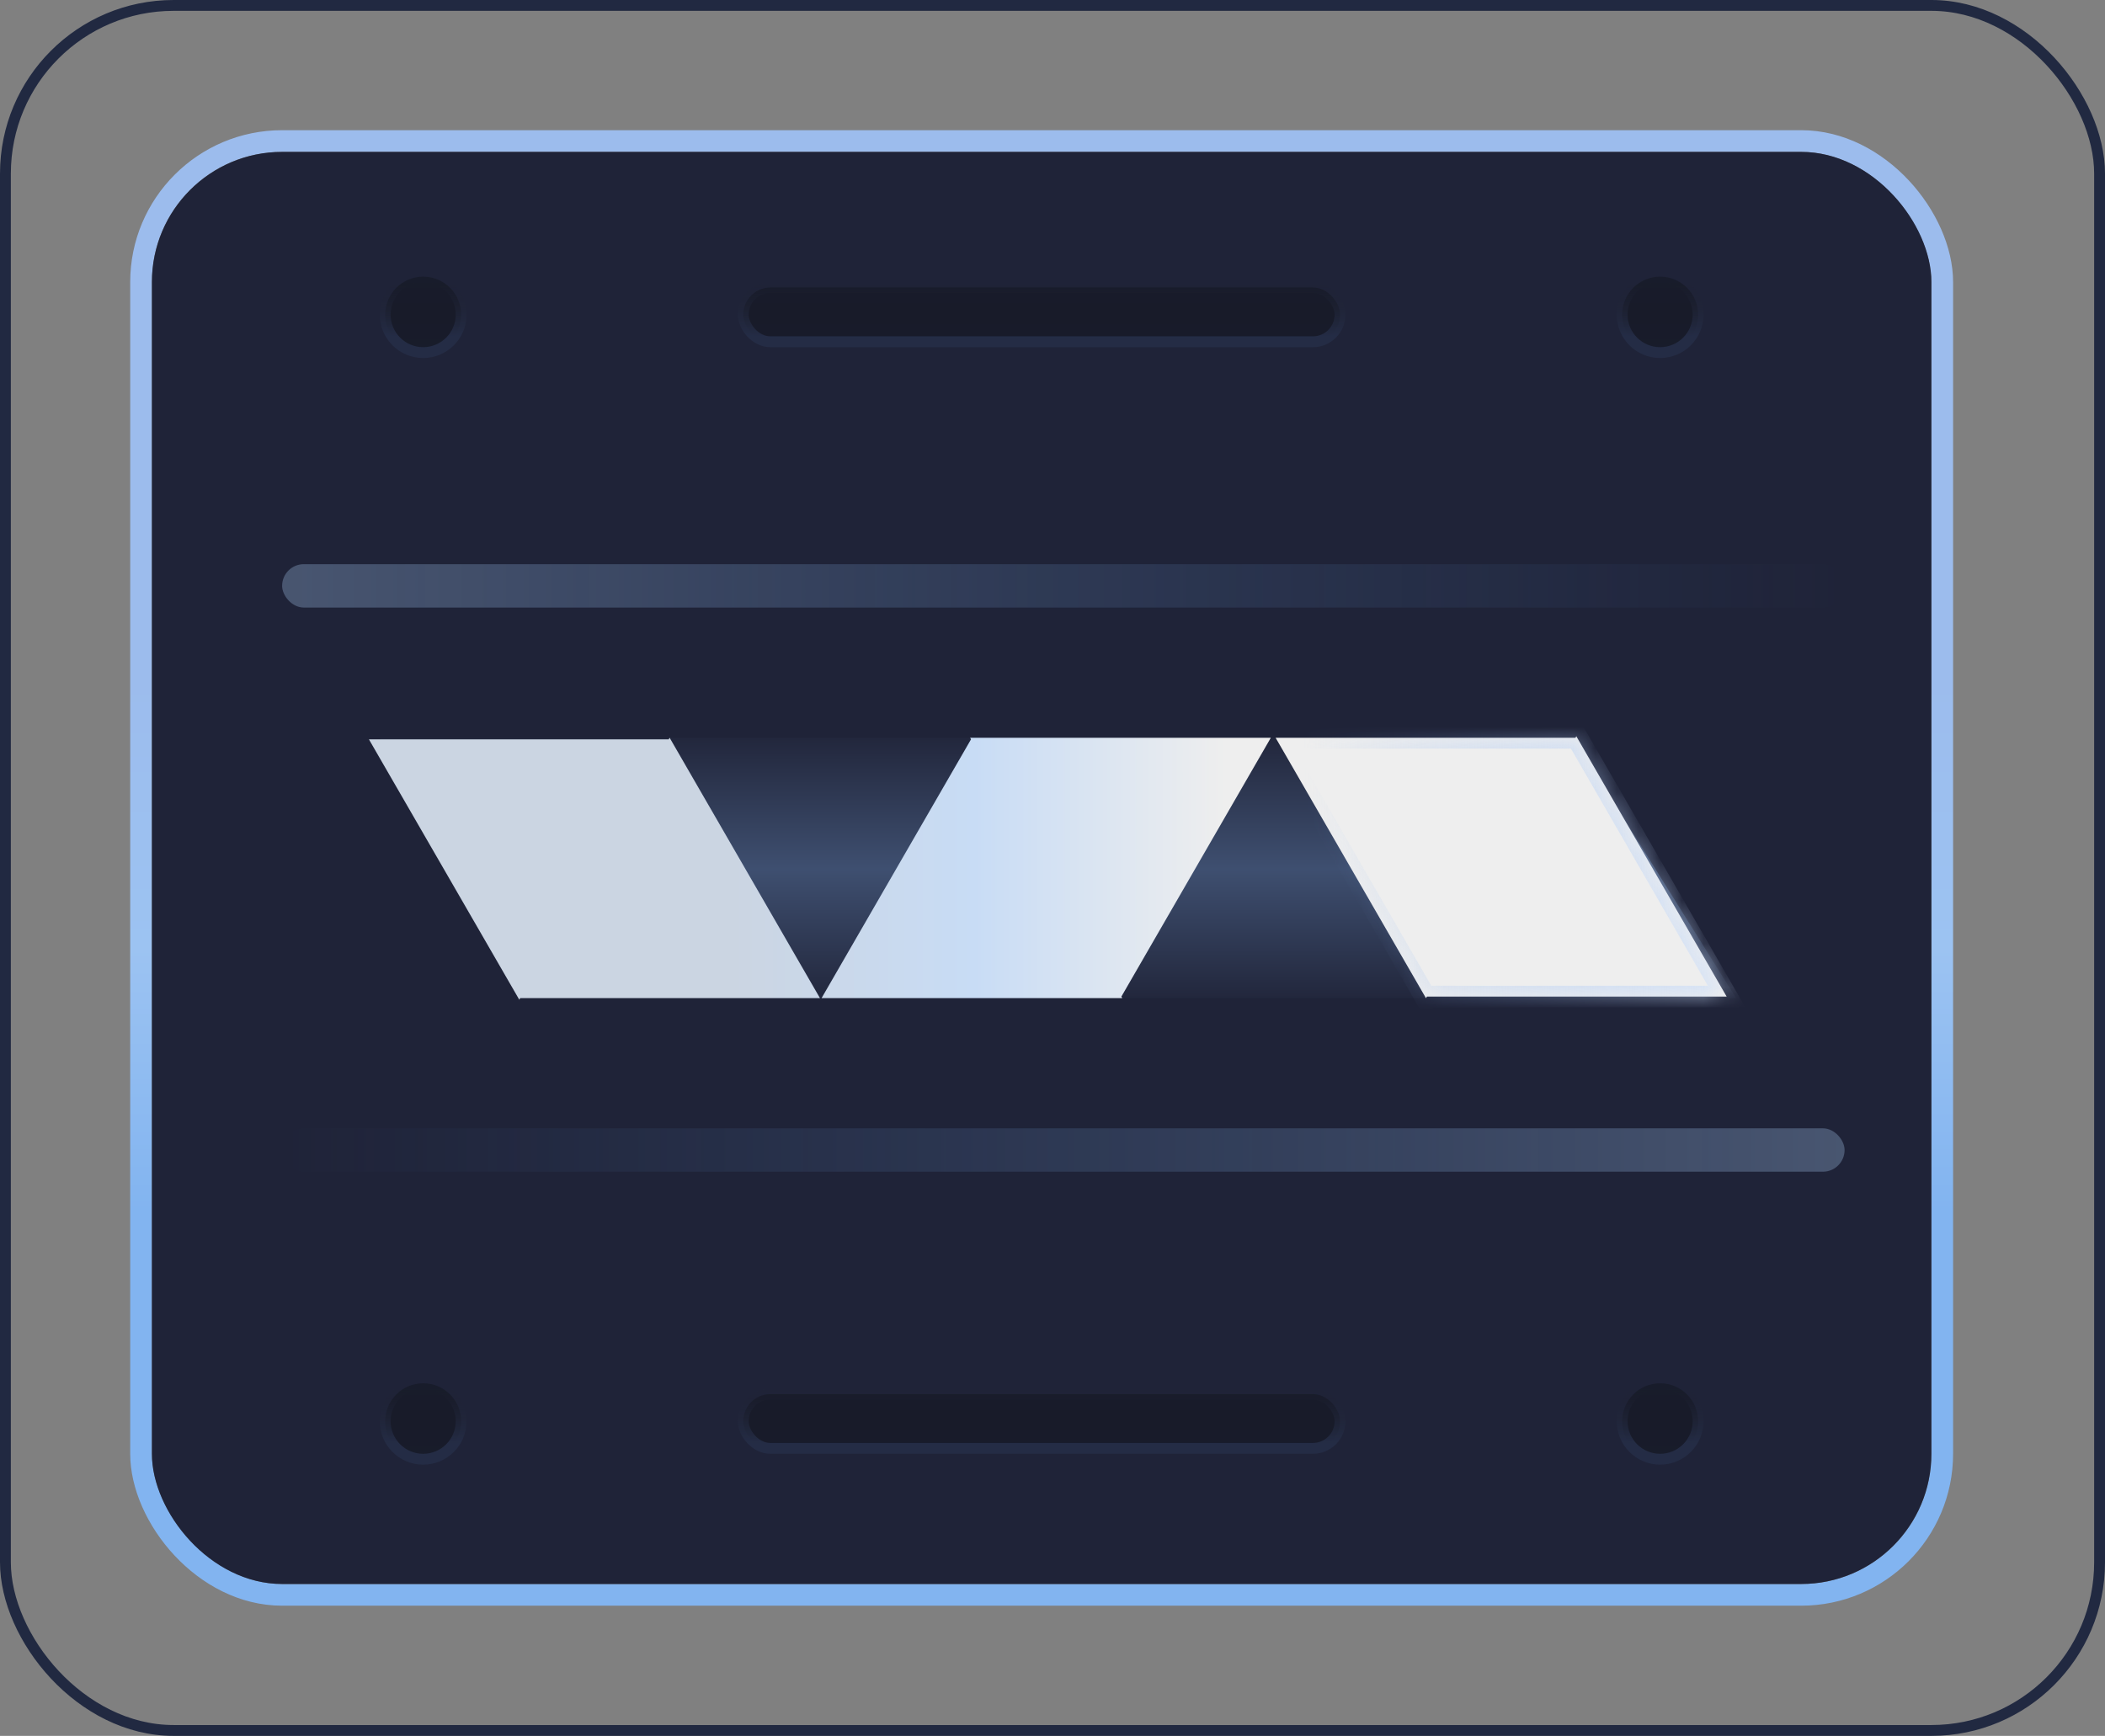 									<svg width="97" height="80" viewBox="0 0 97 80" fill="none" xmlns="http://www.w3.org/2000/svg">
										<rect x="0" y="0" width="97" height="80" fill="#808080" stroke="none"/>
										<rect x="0.25" y="0.25" width="96.5" height="79.5" rx="7.75" stroke="#212941" stroke-width="0.5"/>
										<rect x="6.5" y="6.5" width="83" height="67" rx="6.5" stroke="url(#paint0_linear_2805_3097)"/>
										<rect x="7" y="7" width="82" height="66" rx="6" fill="#1F2338"/>
										<rect opacity="0.3" x="13" y="26" width="72" height="2" rx="1" fill="url(#paint1_linear_2805_3097)"/>
										<rect x="34.25" y="13.25" width="27.5" height="2.5" rx="1.25" fill="url(#paint2_linear_2805_3097)" stroke="url(#paint3_linear_2805_3097)" stroke-width="0.5"/>
										<circle cx="76.5" cy="14.5" r="1.75" fill="url(#paint4_linear_2805_3097)" stroke="url(#paint5_linear_2805_3097)" stroke-width="0.5"/>
										<circle cx="19.5" cy="14.5" r="1.75" fill="url(#paint6_linear_2805_3097)" stroke="url(#paint7_linear_2805_3097)" stroke-width="0.5"/>
										<rect opacity="0.3" x="85" y="54" width="72" height="2" rx="1" transform="rotate(180 85 54)" fill="url(#paint8_linear_2805_3097)"/>
										<rect x="34.25" y="64.25" width="27.5" height="2.5" rx="1.25" fill="url(#paint9_linear_2805_3097)" stroke="url(#paint10_linear_2805_3097)" stroke-width="0.5"/>
										<circle cx="76.5" cy="65.5" r="1.75" fill="url(#paint11_linear_2805_3097)" stroke="url(#paint12_linear_2805_3097)" stroke-width="0.5"/>
										<circle cx="19.5" cy="65.5" r="1.75" fill="url(#paint13_linear_2805_3097)" stroke="url(#paint14_linear_2805_3097)" stroke-width="0.5"/>
										<path opacity="0.3" d="M17.5 34H72.5L80 46H24L17.5 34Z" fill="url(#paint15_linear_2805_3097)"/>
										<mask id="path-13-inside-1_2805_3097" fill="white">
										<path fill-rule="evenodd" clip-rule="evenodd" d="M72.638 33.93L72.596 34.002L58.782 34.002L65.71 46.002L65.752 45.93L79.566 45.93L72.638 33.93ZM51.632 46.002L51.63 46L37.858 46L44.745 34.073L44.704 34.002L44.785 34.002L44.787 34L44.788 34.002L58.56 34.002L51.674 45.929L51.715 46L51.633 46L51.632 46.002ZM30.857 34L30.815 34.073L17 34.073L23.929 46.073L23.971 46L37.785 46L30.857 34Z"/>
										</mask>
										<path fill-rule="evenodd" clip-rule="evenodd" d="M72.638 33.93L72.596 34.002L58.782 34.002L65.71 46.002L65.752 45.93L79.566 45.93L72.638 33.93ZM51.632 46.002L51.63 46L37.858 46L44.745 34.073L44.704 34.002L44.785 34.002L44.787 34L44.788 34.002L58.56 34.002L51.674 45.929L51.715 46L51.633 46L51.632 46.002ZM30.857 34L30.815 34.073L17 34.073L23.929 46.073L23.971 46L37.785 46L30.857 34Z" fill="url(#paint16_linear_2805_3097)"/>
										<path d="M72.596 34.002L72.596 34.502L72.885 34.502L73.029 34.252L72.596 34.002ZM72.638 33.93L73.071 33.68L72.638 32.93L72.205 33.68L72.638 33.93ZM58.782 34.002L58.782 33.502L57.916 33.502L58.349 34.252L58.782 34.002ZM65.71 46.002L65.277 46.252L65.71 47.002L66.143 46.252L65.71 46.002ZM65.752 45.93L65.752 45.43L65.463 45.43L65.319 45.68L65.752 45.93ZM79.566 45.93L79.566 46.43L80.432 46.43L79.999 45.68L79.566 45.93ZM51.63 46L52.063 45.75L51.919 45.5L51.63 45.5L51.63 46ZM51.632 46.002L51.199 46.252L51.632 47.003L52.065 46.252L51.632 46.002ZM37.858 46L37.425 45.75L36.992 46.5L37.858 46.5L37.858 46ZM44.745 34.073L45.178 34.323L45.322 34.073L45.178 33.823L44.745 34.073ZM44.704 34.002L44.704 33.502L43.838 33.502L44.271 34.252L44.704 34.002ZM44.785 34.002L44.785 34.502L45.074 34.502L45.218 34.253L44.785 34.002ZM44.787 34L45.22 33.75L44.787 33.001L44.354 33.75L44.787 34ZM44.788 34.002L44.355 34.253L44.499 34.502L44.788 34.502L44.788 34.002ZM58.56 34.002L58.993 34.252L59.426 33.502L58.56 33.502L58.56 34.002ZM51.674 45.929L51.241 45.679L51.097 45.929L51.241 46.179L51.674 45.929ZM51.715 46L51.715 46.5L52.581 46.5L52.148 45.75L51.715 46ZM51.633 46L51.633 45.5L51.344 45.5L51.2 45.75L51.633 46ZM30.815 34.073L30.815 34.573L31.104 34.573L31.248 34.323L30.815 34.073ZM30.857 34L31.29 33.75L30.857 33L30.424 33.75L30.857 34ZM17 34.073L17 33.573L16.134 33.573L16.567 34.323L17 34.073ZM23.929 46.073L23.496 46.323L23.929 47.073L24.362 46.323L23.929 46.073ZM23.971 46L23.971 45.5L23.682 45.5L23.538 45.75L23.971 46ZM37.785 46L37.785 46.5L38.651 46.5L38.218 45.75L37.785 46ZM73.029 34.252L73.071 34.18L72.205 33.68L72.163 33.752L73.029 34.252ZM58.782 34.502L72.596 34.502L72.596 33.502L58.782 33.502L58.782 34.502ZM66.143 45.752L59.215 33.752L58.349 34.252L65.277 46.252L66.143 45.752ZM65.319 45.68L65.277 45.752L66.143 46.252L66.185 46.18L65.319 45.68ZM79.566 45.43L65.752 45.43L65.752 46.43L79.566 46.43L79.566 45.43ZM72.205 34.18L79.133 46.18L79.999 45.68L73.071 33.68L72.205 34.18ZM51.197 46.25L51.199 46.252L52.065 45.752L52.063 45.75L51.197 46.25ZM37.858 46.5L51.63 46.5L51.63 45.5L37.858 45.5L37.858 46.5ZM44.312 33.823L37.425 45.75L38.291 46.25L45.178 34.323L44.312 33.823ZM44.271 34.252L44.312 34.323L45.178 33.823L45.137 33.752L44.271 34.252ZM44.785 33.502L44.704 33.502L44.704 34.502L44.785 34.502L44.785 33.502ZM44.354 33.75L44.352 33.752L45.218 34.253L45.22 34.25L44.354 33.75ZM45.221 33.752L45.22 33.75L44.354 34.25L44.355 34.253L45.221 33.752ZM58.56 33.502L44.788 33.502L44.788 34.502L58.56 34.502L58.56 33.502ZM52.107 46.179L58.993 34.252L58.127 33.752L51.241 45.679L52.107 46.179ZM52.148 45.75L52.107 45.679L51.241 46.179L51.282 46.25L52.148 45.75ZM51.633 46.5L51.715 46.5L51.715 45.5L51.633 45.5L51.633 46.5ZM52.065 46.252L52.066 46.25L51.2 45.75L51.199 45.752L52.065 46.252ZM31.248 34.323L31.29 34.25L30.424 33.75L30.382 33.823L31.248 34.323ZM17 34.573L30.815 34.573L30.815 33.573L17 33.573L17 34.573ZM24.362 45.823L17.434 33.823L16.567 34.323L23.496 46.323L24.362 45.823ZM23.538 45.75L23.496 45.823L24.362 46.323L24.404 46.25L23.538 45.75ZM37.785 45.5L23.971 45.5L23.971 46.5L37.785 46.5L37.785 45.5ZM30.424 34.25L37.352 46.25L38.218 45.75L31.29 33.75L30.424 34.25Z" fill="url(#paint17_linear_2805_3097)" mask="url(#path-13-inside-1_2805_3097)"/>
										<defs>
										<linearGradient id="paint0_linear_2805_3097" x1="48" y1="31.095" x2="48" y2="55.786" gradientUnits="userSpaceOnUse">
										<stop stop-color="#9CBCED"/>
										<stop offset="0.51" stop-color="#9CC3F2"/>
										<stop offset="1" stop-color="#82B4F0"/>
										</linearGradient>
										<linearGradient id="paint1_linear_2805_3097" x1="85" y1="27" x2="13" y2="27" gradientUnits="userSpaceOnUse">
										<stop stop-color="#599EF0" stop-opacity="0"/>
										<stop offset="1" stop-color="#A9CBF3"/>
										</linearGradient>
										<linearGradient id="paint2_linear_2805_3097" x1="48" y1="9.769" x2="48" y2="19.231" gradientUnits="userSpaceOnUse">
										<stop stop-color="#191D2E"/>
										<stop offset="0.494" stop-color="#181B29"/>
										<stop offset="1" stop-color="#191D2E"/>
										</linearGradient>
										<linearGradient id="paint3_linear_2805_3097" x1="48" y1="13" x2="48" y2="15.5" gradientUnits="userSpaceOnUse">
										<stop stop-color="#1D202F" stop-opacity="0"/>
										<stop offset="1" stop-color="#242C45"/>
										</linearGradient>
										<linearGradient id="paint4_linear_2805_3097" x1="76.5" y1="9.769" x2="76.5" y2="19.231" gradientUnits="userSpaceOnUse">
										<stop stop-color="#191D2E"/>
										<stop offset="0.494" stop-color="#181B29"/>
										<stop offset="1" stop-color="#191D2E"/>
										</linearGradient>
										<linearGradient id="paint5_linear_2805_3097" x1="76.5" y1="13" x2="76.5" y2="15.5" gradientUnits="userSpaceOnUse">
										<stop stop-color="#1D202F" stop-opacity="0"/>
										<stop offset="1" stop-color="#242C45"/>
										</linearGradient>
										<linearGradient id="paint6_linear_2805_3097" x1="19.5" y1="9.769" x2="19.5" y2="19.231" gradientUnits="userSpaceOnUse">
										<stop stop-color="#191D2E"/>
										<stop offset="0.494" stop-color="#181B29"/>
										<stop offset="1" stop-color="#191D2E"/>
										</linearGradient>
										<linearGradient id="paint7_linear_2805_3097" x1="19.5" y1="13" x2="19.5" y2="15.5" gradientUnits="userSpaceOnUse">
										<stop stop-color="#1D202F" stop-opacity="0"/>
										<stop offset="1" stop-color="#242C45"/>
										</linearGradient>
										<linearGradient id="paint8_linear_2805_3097" x1="157" y1="55" x2="85" y2="55" gradientUnits="userSpaceOnUse">
										<stop stop-color="#599EF0" stop-opacity="0"/>
										<stop offset="1" stop-color="#A9CBF3"/>
										</linearGradient>
										<linearGradient id="paint9_linear_2805_3097" x1="48" y1="60.769" x2="48" y2="70.231" gradientUnits="userSpaceOnUse">
										<stop stop-color="#191D2E"/>
										<stop offset="0.494" stop-color="#181B29"/>
										<stop offset="1" stop-color="#191D2E"/>
										</linearGradient>
										<linearGradient id="paint10_linear_2805_3097" x1="48" y1="64" x2="48" y2="66.5" gradientUnits="userSpaceOnUse">
										<stop stop-color="#1D202F" stop-opacity="0"/>
										<stop offset="1" stop-color="#242C45"/>
										</linearGradient>
										<linearGradient id="paint11_linear_2805_3097" x1="76.5" y1="60.769" x2="76.5" y2="70.231" gradientUnits="userSpaceOnUse">
										<stop stop-color="#191D2E"/>
										<stop offset="0.494" stop-color="#181B29"/>
										<stop offset="1" stop-color="#191D2E"/>
										</linearGradient>
										<linearGradient id="paint12_linear_2805_3097" x1="76.5" y1="64" x2="76.5" y2="66.5" gradientUnits="userSpaceOnUse">
										<stop stop-color="#1D202F" stop-opacity="0"/>
										<stop offset="1" stop-color="#242C45"/>
										</linearGradient>
										<linearGradient id="paint13_linear_2805_3097" x1="19.5" y1="60.769" x2="19.5" y2="70.231" gradientUnits="userSpaceOnUse">
										<stop stop-color="#191D2E"/>
										<stop offset="0.494" stop-color="#181B29"/>
										<stop offset="1" stop-color="#191D2E"/>
										</linearGradient>
										<linearGradient id="paint14_linear_2805_3097" x1="19.5" y1="64" x2="19.5" y2="66.5" gradientUnits="userSpaceOnUse">
										<stop stop-color="#1D202F" stop-opacity="0"/>
										<stop offset="1" stop-color="#242C45"/>
										</linearGradient>
										<linearGradient id="paint15_linear_2805_3097" x1="59" y1="47" x2="59" y2="33" gradientUnits="userSpaceOnUse">
										<stop stop-color="#181B2A"/>
										<stop offset="0.496" stop-color="#87B8F3"/>
										<stop offset="1" stop-color="#181B2A"/>
										</linearGradient>
										<linearGradient id="paint16_linear_2805_3097" x1="56.477" y1="40.001" x2="33.759" y2="40.001" gradientUnits="userSpaceOnUse">
										<stop stop-color="#EEEEEE"/>
										<stop offset="0.51" stop-color="#C8DCF5"/>
										<stop offset="1" stop-color="#CBD5E2"/>
										</linearGradient>
										<linearGradient id="paint17_linear_2805_3097" x1="91.338" y1="37.986" x2="60.102" y2="38.398" gradientUnits="userSpaceOnUse">
										<stop stop-color="white"/>
										<stop offset="1" stop-color="#7AAAF2" stop-opacity="0"/>
										</linearGradient>
										</defs>
									</svg>